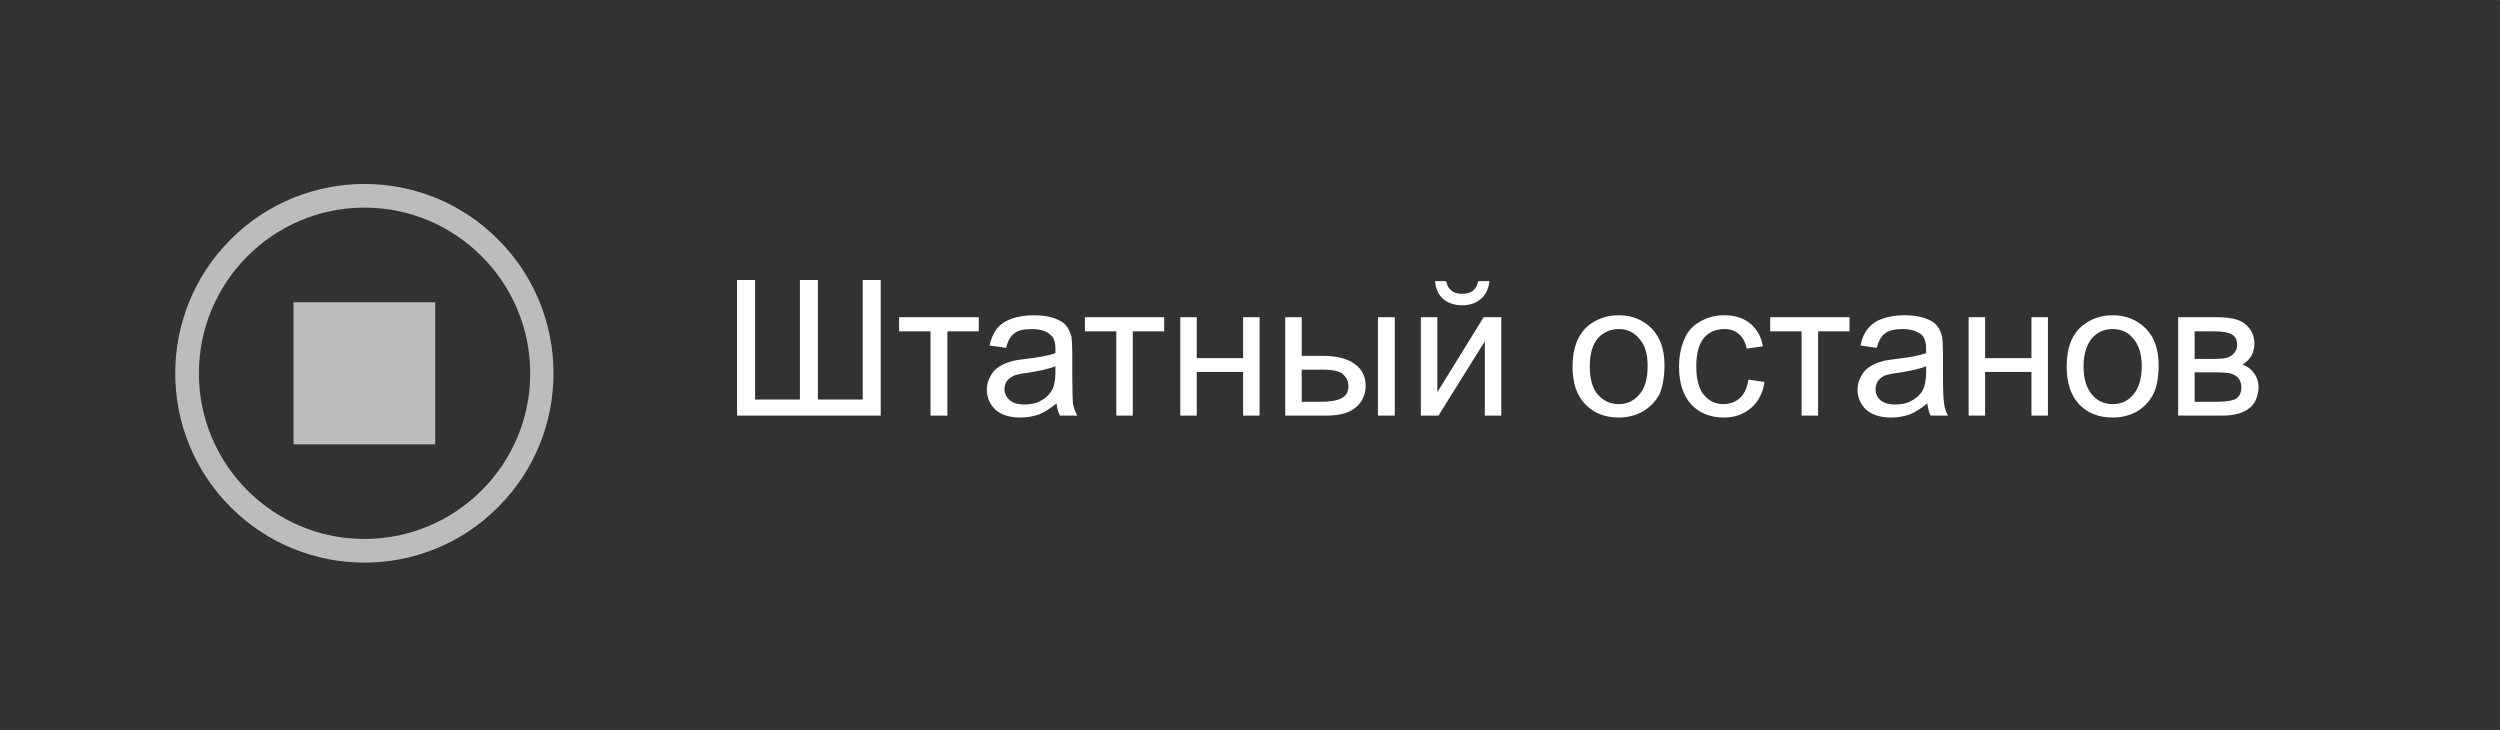 <?xml version="1.0" encoding="UTF-8"?>
<!DOCTYPE svg PUBLIC "-//W3C//DTD SVG 1.1//EN" "http://www.w3.org/Graphics/SVG/1.1/DTD/svg11.dtd">
<!-- Creator: CorelDRAW X8 -->
<svg xmlns="http://www.w3.org/2000/svg" xml:space="preserve" width="65.264mm" height="19.05mm" version="1.1" style="shape-rendering:geometricPrecision; text-rendering:geometricPrecision; image-rendering:optimizeQuality; fill-rule:evenodd; clip-rule:evenodd"
viewBox="0 0 6526 1905"
 xmlns:xlink="http://www.w3.org/1999/xlink">
 <rect x="0" y="0" width="6526" height="1905" fill="#333333" stroke="none"/>
 <defs>
  <style type="text/css">
   <![CDATA[
    .fil0 {fill:#323232}
    .fil3 {fill:#BCBCBC}
    .fil1 {fill:red}
    .fil2 {fill:white;fill-rule:nonzero}
   ]]>
  </style>
 </defs>
 <g id="Слой_x0020_1">
  <g id="_1122541200" class="cancel_stop_rout_button">
   <rect class="fil0" y="4" width="6526" height="1905"/>
   <path class="fil1" d="M766 1160l370 0 0 -371 -370 0 0 371zm185 247c-238,0 -432,-194 -432,-432 0,-239 194,-433 432,-433 239,0 433,194 433,433 0,238 -194,432 -433,432zm349 -782c-192,-193 -505,-193 -698,0 -193,193 -193,506 0,699 193,193 506,193 698,0 193,-193 193,-506 0,-699z"/>
   <path class="fil2" d="M1909 913c0,-59 15,-105 47,-138 31,-33 72,-50 122,-50 33,0 62,8 88,24 26,15 46,37 60,65 14,28 21,59 21,95 0,35 -7,67 -22,96 -14,28 -35,49 -61,64 -27,14 -56,22 -86,22 -34,0 -63,-8 -90,-24 -26,-16 -46,-38 -59,-66 -14,-28 -20,-57 -20,-88zm48 1c0,42 11,76 34,100 23,24 52,37 86,37 36,0 65,-13 87,-37 23,-25 34,-60 34,-106 0,-28 -4,-53 -14,-75 -10,-21 -24,-38 -43,-50 -18,-11 -39,-17 -63,-17 -33,0 -61,11 -85,34 -24,23 -36,60 -36,114zm322 -86l207 0 0 37 -82 0 0 220 -43 0 0 -220 -82 0 0 -37zm250 0l67 0 68 206 75 -206 62 0 0 257 -44 0 0 -207 -75 207 -39 0 -71 -216 0 216 -43 0 0 -257zm513 174l45 6c-7,26 -20,46 -39,61 -19,14 -43,21 -73,21 -38,0 -67,-11 -89,-34 -22,-23 -33,-56 -33,-97 0,-43 11,-77 33,-100 22,-24 51,-36 86,-36 35,0 62,12 84,35 22,23 33,56 33,98 0,3 0,7 -1,12l-191 0c2,28 10,49 24,64 15,15 32,23 54,23 16,0 29,-5 40,-13 12,-8 21,-22 27,-40zm-142 -70l143 0c-2,-21 -8,-38 -17,-48 -13,-17 -31,-25 -53,-25 -20,0 -37,6 -51,20 -13,13 -21,31 -22,53zm242 -104l44 0 0 107 120 0 0 -107 43 0 0 257 -43 0 0 -114 -120 0 0 114 -44 0 0 -257zm440 225c-16,13 -32,23 -46,29 -15,5 -31,8 -48,8 -29,0 -50,-7 -65,-20 -15,-14 -23,-32 -23,-53 0,-12 3,-24 8,-34 6,-11 14,-19 23,-25 9,-6 20,-11 31,-14 9,-3 22,-5 39,-7 35,-4 61,-9 77,-15 1,-6 1,-9 1,-11 0,-18 -4,-30 -13,-37 -11,-10 -27,-15 -49,-15 -21,0 -36,4 -46,11 -9,7 -16,20 -21,38l-43 -6c4,-18 11,-33 19,-44 9,-11 22,-20 39,-26 17,-6 36,-9 58,-9 22,0 40,3 54,8 13,5 24,11 30,19 6,8 11,18 14,30 1,7 2,21 2,40l0 57c0,41 1,66 2,77 2,11 6,21 11,31l-45 0c-5,-9 -8,-20 -9,-32zm-3 -97c-16,7 -40,12 -71,17 -18,2 -31,5 -38,8 -8,4 -14,8 -18,14 -4,7 -6,13 -6,21 0,11 5,21 14,29 8,7 21,11 38,11 17,0 32,-3 45,-11 13,-7 22,-17 28,-30 5,-9 7,-24 7,-43l1 -16z"/>
  </g>
  <g id="_1122543856" class="stop_rout_button">
   <rect class="fil0" y="4" width="6526" height="1905"/>
   <path class="fil3" d="M766 1160l370 0 0 -371 -370 0 0 371zm185 247c-238,0 -432,-194 -432,-432 0,-239 194,-433 432,-433 239,0 433,194 433,433 0,238 -194,432 -433,432zm349 -782c-192,-193 -505,-193 -698,0 -193,193 -193,506 0,699 193,193 506,193 698,0 193,-193 193,-506 0,-699z"/>
   <path class="fil2" d="M1924 731l47 0 0 312 117 0 0 -312 47 0 0 312 117 0 0 -312 47 0 0 354 -375 0 0 -354zm423 97l208 0 0 37 -82 0 0 220 -44 0 0 -220 -82 0 0 -37zm411 225c-16,13 -31,23 -46,29 -15,5 -31,8 -48,8 -29,0 -50,-7 -65,-20 -15,-14 -23,-32 -23,-53 0,-12 3,-24 9,-34 5,-11 13,-19 22,-25 9,-6 20,-11 31,-14 9,-3 22,-5 39,-7 35,-4 61,-9 78,-15 0,-6 0,-9 0,-11 0,-18 -4,-30 -13,-37 -11,-10 -27,-15 -49,-15 -21,0 -36,4 -45,11 -10,7 -17,20 -22,38l-43 -6c4,-18 11,-33 19,-44 9,-11 22,-20 39,-26 17,-6 36,-9 58,-9 22,0 40,3 54,8 13,5 24,11 30,19 6,8 11,18 14,30 1,7 2,21 2,40l0 57c0,41 1,66 2,77 2,11 6,21 11,31l-45 0c-5,-9 -8,-20 -9,-32zm-3 -97c-16,7 -40,12 -71,17 -18,2 -31,5 -38,8 -8,4 -13,8 -18,14 -4,7 -6,13 -6,21 0,11 5,21 14,29 8,7 21,11 38,11 17,0 32,-3 45,-11 13,-7 22,-17 29,-30 4,-9 7,-24 7,-43l0 -16zm77 -128l207 0 0 37 -82 0 0 220 -43 0 0 -220 -82 0 0 -37zm249 0l43 0 0 107 121 0 0 -107 43 0 0 257 -43 0 0 -114 -121 0 0 114 -43 0 0 -257zm516 0l44 0 0 257 -44 0 0 -257zm-242 0l43 0 0 101 55 0c36,0 64,7 83,21 19,13 29,33 29,57 0,22 -8,40 -24,55 -16,15 -42,23 -78,23l-108 0 0 -257zm43 221l46 0c27,0 47,-3 59,-10 12,-7 17,-17 17,-31 0,-12 -4,-21 -13,-30 -8,-9 -27,-13 -57,-13l-52 0 0 84zm311 -221l43 0 0 196 121 -196 46 0 0 257 -43 0 0 -194 -121 194 -46 0 0 -257zm150 -94l29 0c-2,20 -10,36 -22,46 -12,11 -29,17 -49,17 -21,0 -37,-6 -49,-16 -13,-11 -20,-27 -22,-47l29 0c2,11 7,19 14,25 6,5 15,8 27,8 13,0 23,-3 29,-8 7,-6 11,-14 14,-25zm246 223c0,-48 14,-83 40,-106 22,-18 49,-28 81,-28 35,0 63,12 86,35 22,23 33,54 33,95 0,33 -5,59 -14,78 -10,18 -25,33 -44,44 -19,10 -39,15 -61,15 -36,0 -65,-11 -87,-34 -23,-23 -34,-56 -34,-99zm45 0c0,32 7,57 21,73 15,17 33,25 55,25 21,0 39,-8 53,-25 15,-16 22,-41 22,-75 0,-31 -7,-55 -22,-71 -14,-17 -32,-25 -53,-25 -22,0 -40,8 -55,24 -14,17 -21,41 -21,74zm414 34l42 6c-4,29 -16,52 -35,68 -20,17 -43,25 -71,25 -35,0 -63,-11 -85,-34 -21,-23 -32,-56 -32,-98 0,-28 5,-52 14,-73 9,-21 23,-36 42,-46 19,-11 39,-16 61,-16 28,0 51,7 68,21 18,14 29,34 34,60l-42 6c-4,-17 -11,-30 -21,-38 -10,-9 -23,-13 -37,-13 -22,0 -40,7 -54,23 -13,16 -20,40 -20,74 0,35 7,60 20,75 13,16 30,24 51,24 17,0 32,-6 43,-16 11,-10 19,-26 22,-48zm57 -163l207 0 0 37 -82 0 0 220 -43 0 0 -220 -82 0 0 -37zm410 225c-16,13 -31,23 -46,29 -15,5 -31,8 -48,8 -28,0 -50,-7 -65,-20 -15,-14 -23,-32 -23,-53 0,-12 3,-24 9,-34 5,-11 13,-19 22,-25 9,-6 20,-11 31,-14 9,-3 22,-5 39,-7 35,-4 61,-9 78,-15 0,-6 0,-9 0,-11 0,-18 -4,-30 -12,-37 -12,-10 -28,-15 -50,-15 -20,0 -36,4 -45,11 -10,7 -17,20 -22,38l-42 -6c3,-18 10,-33 19,-44 9,-11 21,-20 38,-26 17,-6 36,-9 58,-9 22,0 40,3 54,8 14,5 24,11 30,19 7,8 11,18 14,30 1,7 2,21 2,40l0 57c0,41 1,66 3,77 1,11 5,21 10,31l-45 0c-5,-9 -7,-20 -9,-32zm-3 -97c-16,7 -40,12 -71,17 -18,2 -31,5 -38,8 -8,4 -13,8 -17,14 -4,7 -6,13 -6,21 0,11 4,21 13,29 9,7 21,11 38,11 17,0 32,-3 45,-11 13,-7 23,-17 29,-30 4,-9 7,-24 7,-43l0 -16zm111 -128l43 0 0 107 121 0 0 -107 43 0 0 257 -43 0 0 -114 -121 0 0 114 -43 0 0 -257zm256 129c0,-48 13,-83 40,-106 22,-18 49,-28 80,-28 35,0 64,12 87,35 22,23 33,54 33,95 0,33 -5,59 -15,78 -10,18 -24,33 -43,44 -19,10 -39,15 -62,15 -36,0 -65,-11 -87,-34 -22,-23 -33,-56 -33,-99zm44 0c0,32 8,57 22,73 14,17 32,25 54,25 22,0 40,-8 54,-25 14,-16 22,-41 22,-75 0,-31 -8,-55 -22,-71 -14,-17 -32,-25 -54,-25 -22,0 -40,8 -54,24 -14,17 -22,41 -22,74zm247 -129l100 0c25,0 43,3 55,7 12,4 22,11 31,22 8,11 13,24 13,40 0,12 -3,23 -8,32 -5,9 -13,16 -23,23 12,4 22,11 30,22 8,11 12,24 12,39 -2,24 -10,43 -26,54 -16,12 -39,18 -69,18l-115 0 0 -257zm43 109l47 0c18,0 31,-1 37,-3 7,-2 14,-6 19,-12 5,-6 8,-13 8,-21 0,-14 -5,-23 -14,-28 -10,-6 -26,-8 -49,-8l-48 0 0 72zm0 112l58 0c24,0 41,-3 50,-8 9,-6 14,-16 14,-30 0,-8 -2,-16 -7,-23 -6,-7 -13,-11 -21,-13 -9,-2 -22,-3 -41,-3l-53 0 0 77z"/>
  </g>
 </g>
</svg>
